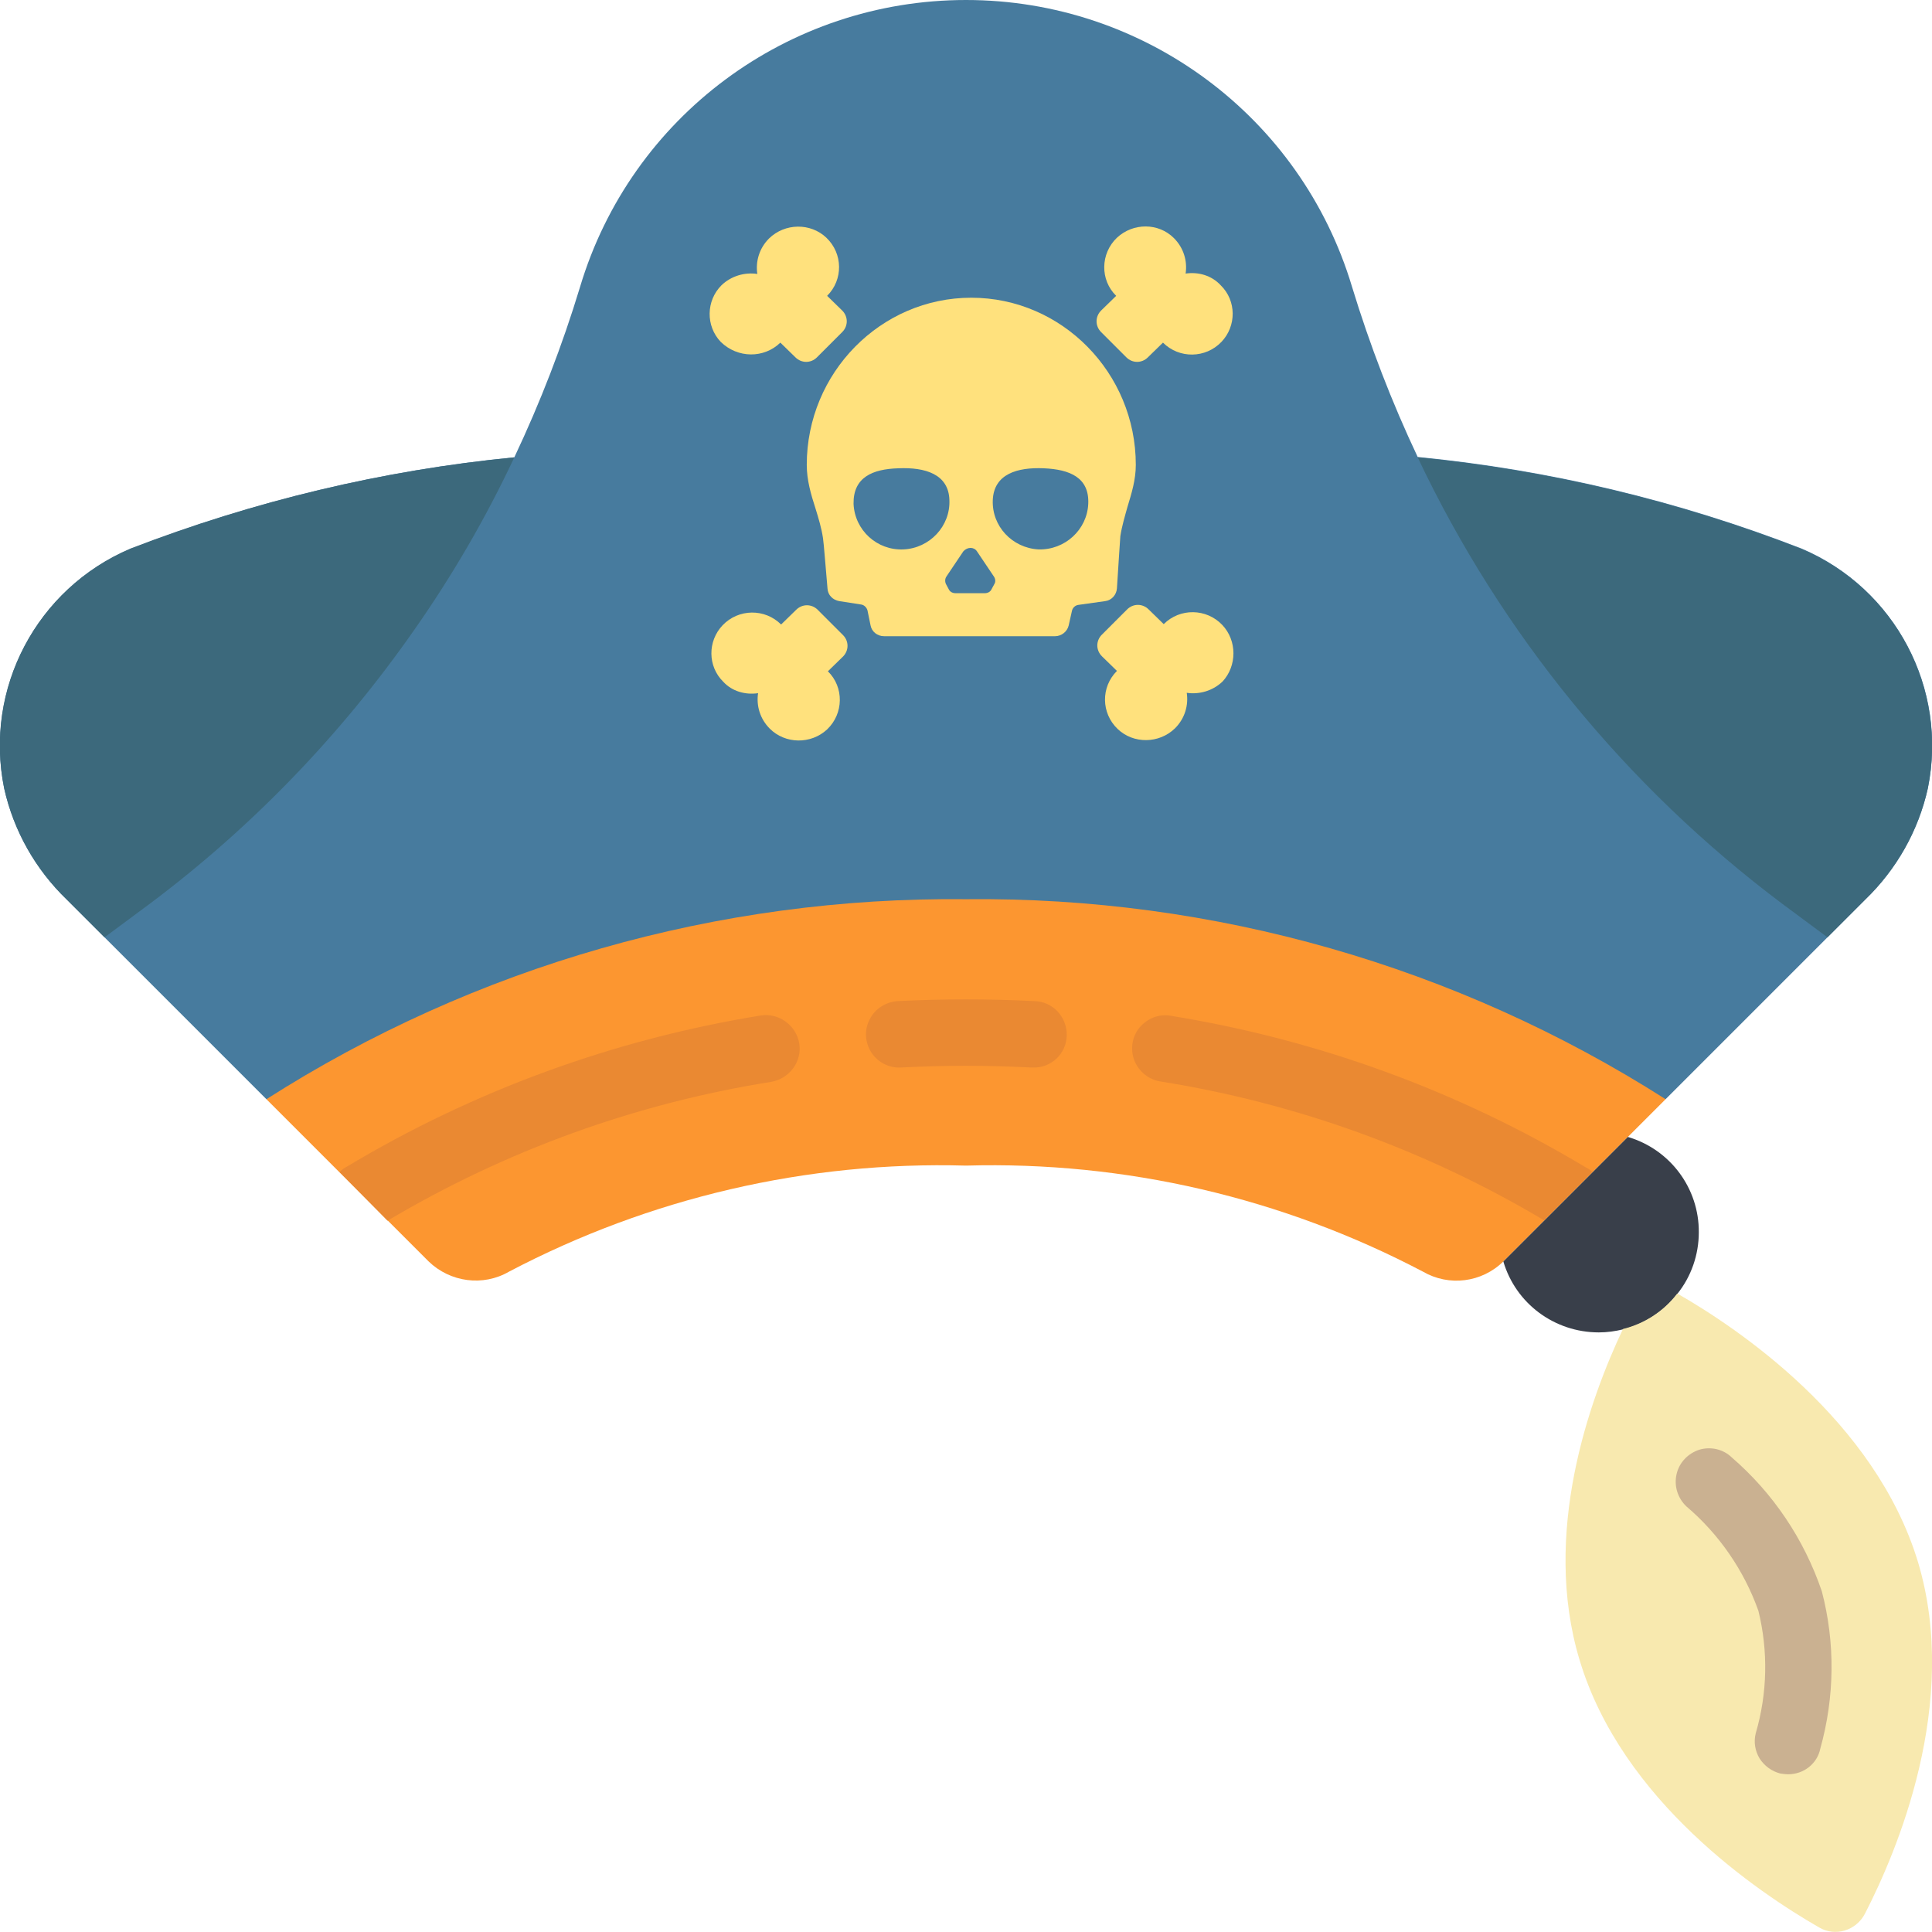 <?xml version="1.0" encoding="utf-8"?>
<!-- Generator: Adobe Illustrator 25.1.0, SVG Export Plug-In . SVG Version: 6.00 Build 0)  -->
<svg version="1.1" id="Layer_1" xmlns="http://www.w3.org/2000/svg" xmlns:xlink="http://www.w3.org/1999/xlink" x="0px" y="0px"
	 viewBox="0 0 512 512" style="enable-background:new 0 0 512 512;" xml:space="preserve">
<style type="text/css">
	.st0{fill:#477B9E;}
	.st1{fill:#3C697C;}
	.st2{fill:#FC9630;}
	.st3{fill:#393F4A;}
	.st4{fill:#F8E9AF;}
	.st5{fill:#CAB191;}
	.st6{fill:#EA8932;}
	.st7{fill:#FFE17D;}
</style>
<g id="Page-1">
	<g id="_x30_14---Pirate-Hat" transform="translate(0 -1)">
		<path id="Shape" class="st0" d="M441.4,292.3l42.9-42.9l10-10c8.3-8,14.1-18.2,16.6-29.5c5.4-26.4-8.6-52.9-33.4-63.5
			c-32.7-12.7-66.9-20.9-101.8-24.3c-6.9-14.6-12.7-29.7-17.4-45.1C344.8,31.9,303.2,1,256,1s-88.8,30.9-102.3,76.1
			c-4.7,15.5-10.5,30.5-17.4,45.1c-34.9,3.4-69.1,11.6-101.8,24.3C9.7,157-4.2,183.5,1.1,209.9c2.5,11.2,8.3,21.5,16.6,29.5l10,10
			l42.9,42.9H441.4z"/>
		<path id="Shape_1_" class="st1" d="M510.9,209.9c-2.5,11.2-8.3,21.5-16.6,29.5l-10,10l-12-8.9c-41.3-31-74.5-71.6-96.6-118.3
			c34.9,3.4,69.1,11.6,101.8,24.3C502.3,157,516.2,183.5,510.9,209.9L510.9,209.9z"/>
		<path id="Shape_2_" class="st1" d="M136.3,122.2c-7.5,16-16.4,31.3-26.5,45.7c-19.4,27.8-43,52.3-70.1,72.6l-12,8.9l-10-10
			c-8.3-8-14.1-18.2-16.6-29.5c-5.4-26.4,8.6-52.9,33.4-63.5C67.2,133.8,101.4,125.6,136.3,122.2L136.3,122.2z"/>
		<path id="Shape_3_" class="st2" d="M441.4,292.3l-43,43c-5.7,5.6-14.4,6.7-21.3,2.7c-37.3-19.6-79-29.3-121.1-28.1
			c-42.1-1.2-83.8,8.5-121.1,28.1c-6.9,4-15.6,2.8-21.3-2.7l-43-43c55.3-35.3,119.8-53.7,185.4-53C321.6,238.6,386,257,441.4,292.3z
			"/>
		<path id="Shape_4_" class="st3" d="M450.2,327.6c0,5.9-2,11.7-5.7,16.3c-3.6,4.7-8.7,8-14.4,9.4c-2.1,0.5-4.2,0.8-6.4,0.8
			c-11.7,0-22-7.6-25.3-18.8l33-33C442.6,305.6,450.3,315.9,450.2,327.6L450.2,327.6z"/>
		<path id="Shape_5_" class="st4" d="M494.2,508.2c-1.1,2.1-3,3.7-5.3,4.4s-4.8,0.4-6.8-0.8c-16-9.2-52.3-33.5-63.5-70.9
			c-10.1-33.5,2.6-68.9,11.5-87.7c5.7-1.4,10.8-4.7,14.4-9.4c15.9,9.1,52.4,33.5,63.8,71.2C519.5,452.4,502.6,491.9,494.2,508.2
			L494.2,508.2z"/>
		<path id="Shape_6_" class="st5" d="M473.9,471.2c-0.7,0-1.4-0.1-2.1-0.2c-2.3-0.6-4.2-2-5.5-4c-1.2-2-1.6-4.4-1-6.7
			c3.1-10.6,3.3-21.8,0.7-32.4c-3.8-10.7-10.4-20.3-19.1-27.7c-2.3-2.2-3.3-5.4-2.6-8.5c0.7-3.1,3-5.5,6-6.5c3-0.9,6.3-0.2,8.6,2
			c11,9.5,19.2,21.7,23.9,35.5c3.6,13.7,3.4,28.1-0.4,41.7C481.6,468.4,478,471.2,473.9,471.2L473.9,471.2z"/>
		<path id="Shape_10_" class="st6" d="M211.8,277.5c0.4,2.3-0.2,4.7-1.6,6.6c-1.4,1.9-3.5,3.2-5.8,3.6
			c-35.9,5.7-70.4,18.2-101.7,36.8L90,311.6c0.5-0.5,1.1-1,1.7-1.3c33.8-20.3,71.1-33.9,110-40.2C206.4,269.4,211,272.7,211.8,277.5
			z"/>
		<path id="Shape_11_" class="st6" d="M422,311.6l-12.8,12.8c-31.2-18.6-65.8-31.1-101.7-36.8c-3.1-0.5-5.7-2.6-6.9-5.6
			c-1.1-3-0.6-6.3,1.4-8.7s5.2-3.7,8.3-3.1c38.9,6.3,76.2,19.9,110,40.2C421,310.7,421.5,311.1,422,311.6L422,311.6z"/>
		<path id="Shape_12_" class="st6" d="M273.7,283.9h-0.5c-11.5-0.6-23-0.6-34.4,0c-3.2,0.2-6.2-1.4-7.9-4c-1.7-2.7-1.9-6-0.4-8.8
			c1.4-2.8,4.3-4.6,7.4-4.8c12.1-0.6,24.1-0.6,36.2,0c4.9,0.1,8.7,4.2,8.6,9.1S278.5,284.1,273.7,283.9L273.7,283.9z"/>
	</g>
</g>
<g>
	<g>
		<path class="st7" d="M216.1,134.7c0.8,2.6,1.6,5.2,2,7.9c0.2,1.1,0.8,9,1.2,13.4c0.1,1.7,1.4,3,3.1,3.3l5.8,0.9
			c0.8,0.1,1.5,0.8,1.7,1.6l0.8,3.9c0.3,1.7,1.8,2.9,3.6,2.9h45.3c1.7,0,3.2-1.2,3.6-2.8l0.9-4c0.2-0.8,0.9-1.4,1.7-1.5l7.1-1
			c1.7-0.2,3-1.7,3.1-3.4c0.3-4.5,0.8-12.7,0.9-13.8c0.4-2.6,1.2-5.3,1.9-7.8c1.1-3.6,2.2-7.2,2.2-11.1c0-24.4-19.6-44.3-43.6-44.3
			s-43.6,19.9-43.6,44.3C213.8,127.2,214.9,131,216.1,134.7z M263.1,132.5c0.3-6.9,6.5-8.7,13.5-8.4c7,0.3,12.1,2.5,11.8,9.4
			c-0.3,6.9-6.2,12.3-13.2,12.1C268.2,145.2,262.8,139.4,263.1,132.5z M258.9,146.1l4.5,6.7c0.4,0.6,0.5,1.4,0.1,2l-0.7,1.3
			c-0.3,0.7-1,1.1-1.8,1.1h-3.9h-3.9c-0.8,0-1.5-0.4-1.8-1.1l-0.7-1.3c-0.3-0.6-0.3-1.4,0.1-2l4.5-6.7
			C256.4,144.9,258.1,144.9,258.9,146.1z M238.1,124.1c7-0.3,13.3,1.5,13.5,8.4c0.3,6.9-5.2,12.8-12.2,13.1s-12.9-5.1-13.2-12.1
			C226.1,126.5,231.2,124.3,238.1,124.1z"/>
		<path class="st7" d="M314.2,72.5c0.5-3.3-0.5-6.8-3.1-9.4C307,59,300.3,59,296,63c-4.4,4.2-4.5,11.2-0.2,15.4l-4,3.9
			c-1.6,1.6-1.6,4.1,0,5.7l6.7,6.7c1.6,1.6,4.1,1.6,5.7,0l4-3.9c4.3,4.3,11.3,4.2,15.5-0.2c4-4.2,4-10.9-0.2-15
			C321.1,73,317.6,72,314.2,72.5z"/>
		<path class="st7" d="M206.8,90.8l4,3.9c1.6,1.6,4.1,1.6,5.7,0l6.7-6.7c1.6-1.6,1.6-4.1,0-5.7l-4-3.9c4.3-4.3,4.2-11.2-0.2-15.4
			c-4.2-4-11-3.9-15.2,0.2c-2.6,2.6-3.6,6.1-3.1,9.4c-3.3-0.5-6.9,0.5-9.5,3c-4.1,4.1-4.2,10.8-0.2,15C195.5,95,202.5,95,206.8,90.8
			z"/>
		<path class="st7" d="M323.9,165.6c-4.2-4.4-11.2-4.5-15.5-0.2l-4-3.9c-1.6-1.6-4.1-1.6-5.7,0l-6.7,6.7c-1.6,1.6-1.6,4.1,0,5.7
			l4,3.9c-4.3,4.3-4.2,11.2,0.2,15.4c4.2,4,11,3.9,15.2-0.2c2.6-2.6,3.6-6.1,3.1-9.4c3.3,0.5,6.9-0.5,9.5-3
			C327.8,176.5,327.9,169.8,323.9,165.6z"/>
		<path class="st7" d="M200.9,183.7c-0.5,3.3,0.5,6.8,3.1,9.4c4.1,4.1,10.9,4.2,15.2,0.2c4.4-4.2,4.5-11.2,0.2-15.4l4-3.9
			c1.6-1.6,1.6-4.1,0-5.7l-6.7-6.7c-1.6-1.6-4.1-1.6-5.7,0l-4,3.9c-4.3-4.3-11.3-4.2-15.5,0.2c-4,4.2-4,10.9,0.2,15
			C194,183.2,197.5,184.2,200.9,183.7z"/>
	</g>
</g>
</svg>
